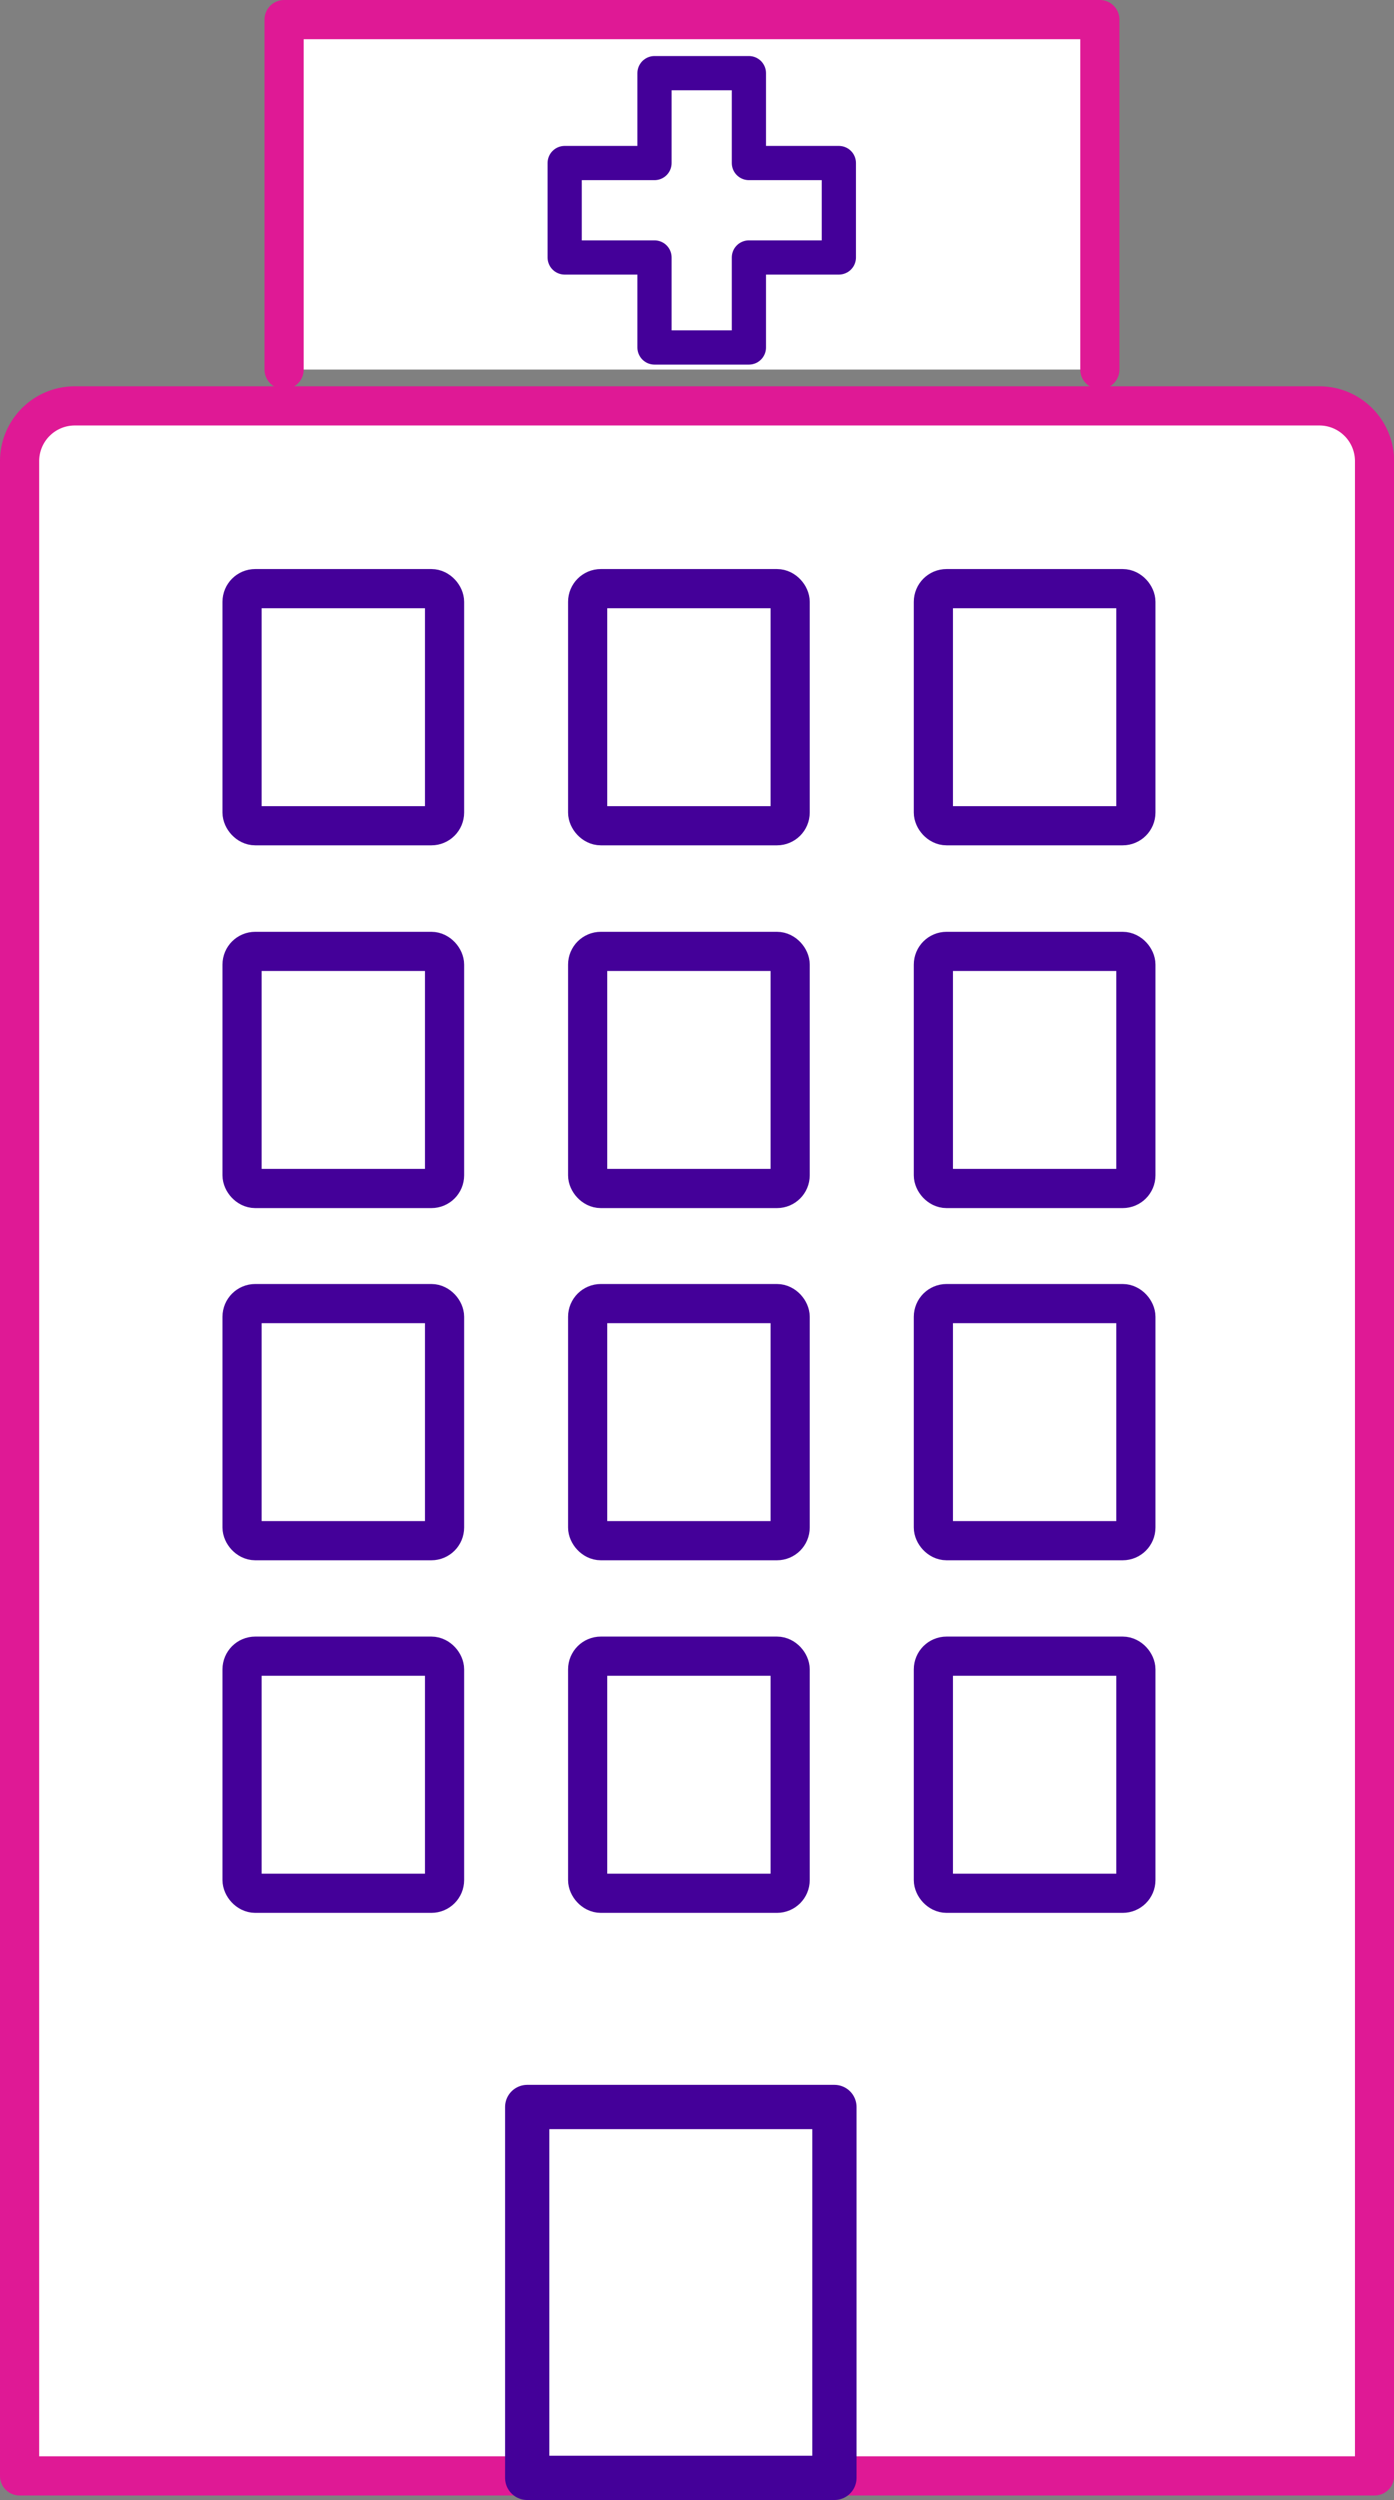 <svg id="Camada_6" data-name="Camada 6" xmlns="http://www.w3.org/2000/svg" viewBox="0 0 106.77 191.38"><rect x="0" y="0" width="106.77" height="191.38" fill="#808080" stroke="none"/><defs><style>.cls-1{fill:#fff;stroke:#df1995;}.cls-1,.cls-2,.cls-3,.cls-4{stroke-linecap:round;stroke-linejoin:round;}.cls-1,.cls-2{stroke-width:3px;}.cls-2,.cls-3,.cls-4{fill:none;stroke:#409;}.cls-3{stroke-width:3.39px;}.cls-4{stroke-width:2.62px;}</style></defs><title>hospital</title><polyline class="cls-1" points="21.76 28.29 21.76 1.5 84.24 1.5 84.24 28.29"/><path class="cls-1" d="M110.31,61.72H214.09a0,0,0,0,1,0,0V215.95a4.23,4.23,0,0,1-4.23,4.23H114.54a4.23,4.23,0,0,1-4.23-4.23V61.72A0,0,0,0,1,110.31,61.72Z" transform="translate(215.59 251.25) rotate(180)"/><rect class="cls-2" x="127.36" y="75.71" width="15.51" height="18.15" rx="1.01" ry="1.01" transform="translate(161.41 138.92) rotate(180)"/><rect class="cls-2" x="153.82" y="75.71" width="15.51" height="18.15" rx="1.01" ry="1.01" transform="translate(214.34 138.92) rotate(180)"/><rect class="cls-2" x="180.31" y="75.71" width="15.51" height="18.15" rx="1.01" ry="1.01" transform="translate(267.31 138.92) rotate(180)"/><rect class="cls-2" x="127.36" y="103.48" width="15.51" height="18.15" rx="1.01" ry="1.01" transform="translate(161.41 194.46) rotate(-180)"/><rect class="cls-2" x="153.82" y="103.48" width="15.51" height="18.15" rx="1.01" ry="1.01" transform="translate(214.34 194.46) rotate(-180)"/><rect class="cls-2" x="180.31" y="103.48" width="15.51" height="18.15" rx="1.01" ry="1.01" transform="translate(267.31 194.46) rotate(180)"/><rect class="cls-2" x="127.36" y="130.45" width="15.51" height="18.15" rx="1.01" ry="1.01" transform="translate(161.41 248.39) rotate(180)"/><rect class="cls-2" x="153.82" y="130.45" width="15.51" height="18.15" rx="1.01" ry="1.01" transform="translate(214.34 248.39) rotate(180)"/><rect class="cls-2" x="180.31" y="130.45" width="15.51" height="18.15" rx="1.01" ry="1.01" transform="translate(267.31 248.39) rotate(180)"/><rect class="cls-2" x="127.36" y="157.44" width="15.51" height="18.15" rx="1.01" ry="1.01" transform="translate(161.41 302.37) rotate(180)"/><rect class="cls-2" x="153.82" y="157.44" width="15.51" height="18.15" rx="1.01" ry="1.01" transform="translate(214.34 302.37) rotate(180)"/><rect class="cls-2" x="180.31" y="157.44" width="15.51" height="18.15" rx="1.01" ry="1.01" transform="translate(267.31 302.37) rotate(180)"/><rect class="cls-3" x="149.19" y="191.93" width="23.53" height="28.39" transform="translate(213.1 381.61) rotate(180)"/><polygon class="cls-4" points="64.25 12.48 64.25 19.71 57.36 19.71 57.36 26.6 50.13 26.6 50.13 19.71 43.25 19.71 43.25 12.48 50.13 12.48 50.13 5.6 57.36 5.6 57.36 12.48 64.25 12.48"/></svg>